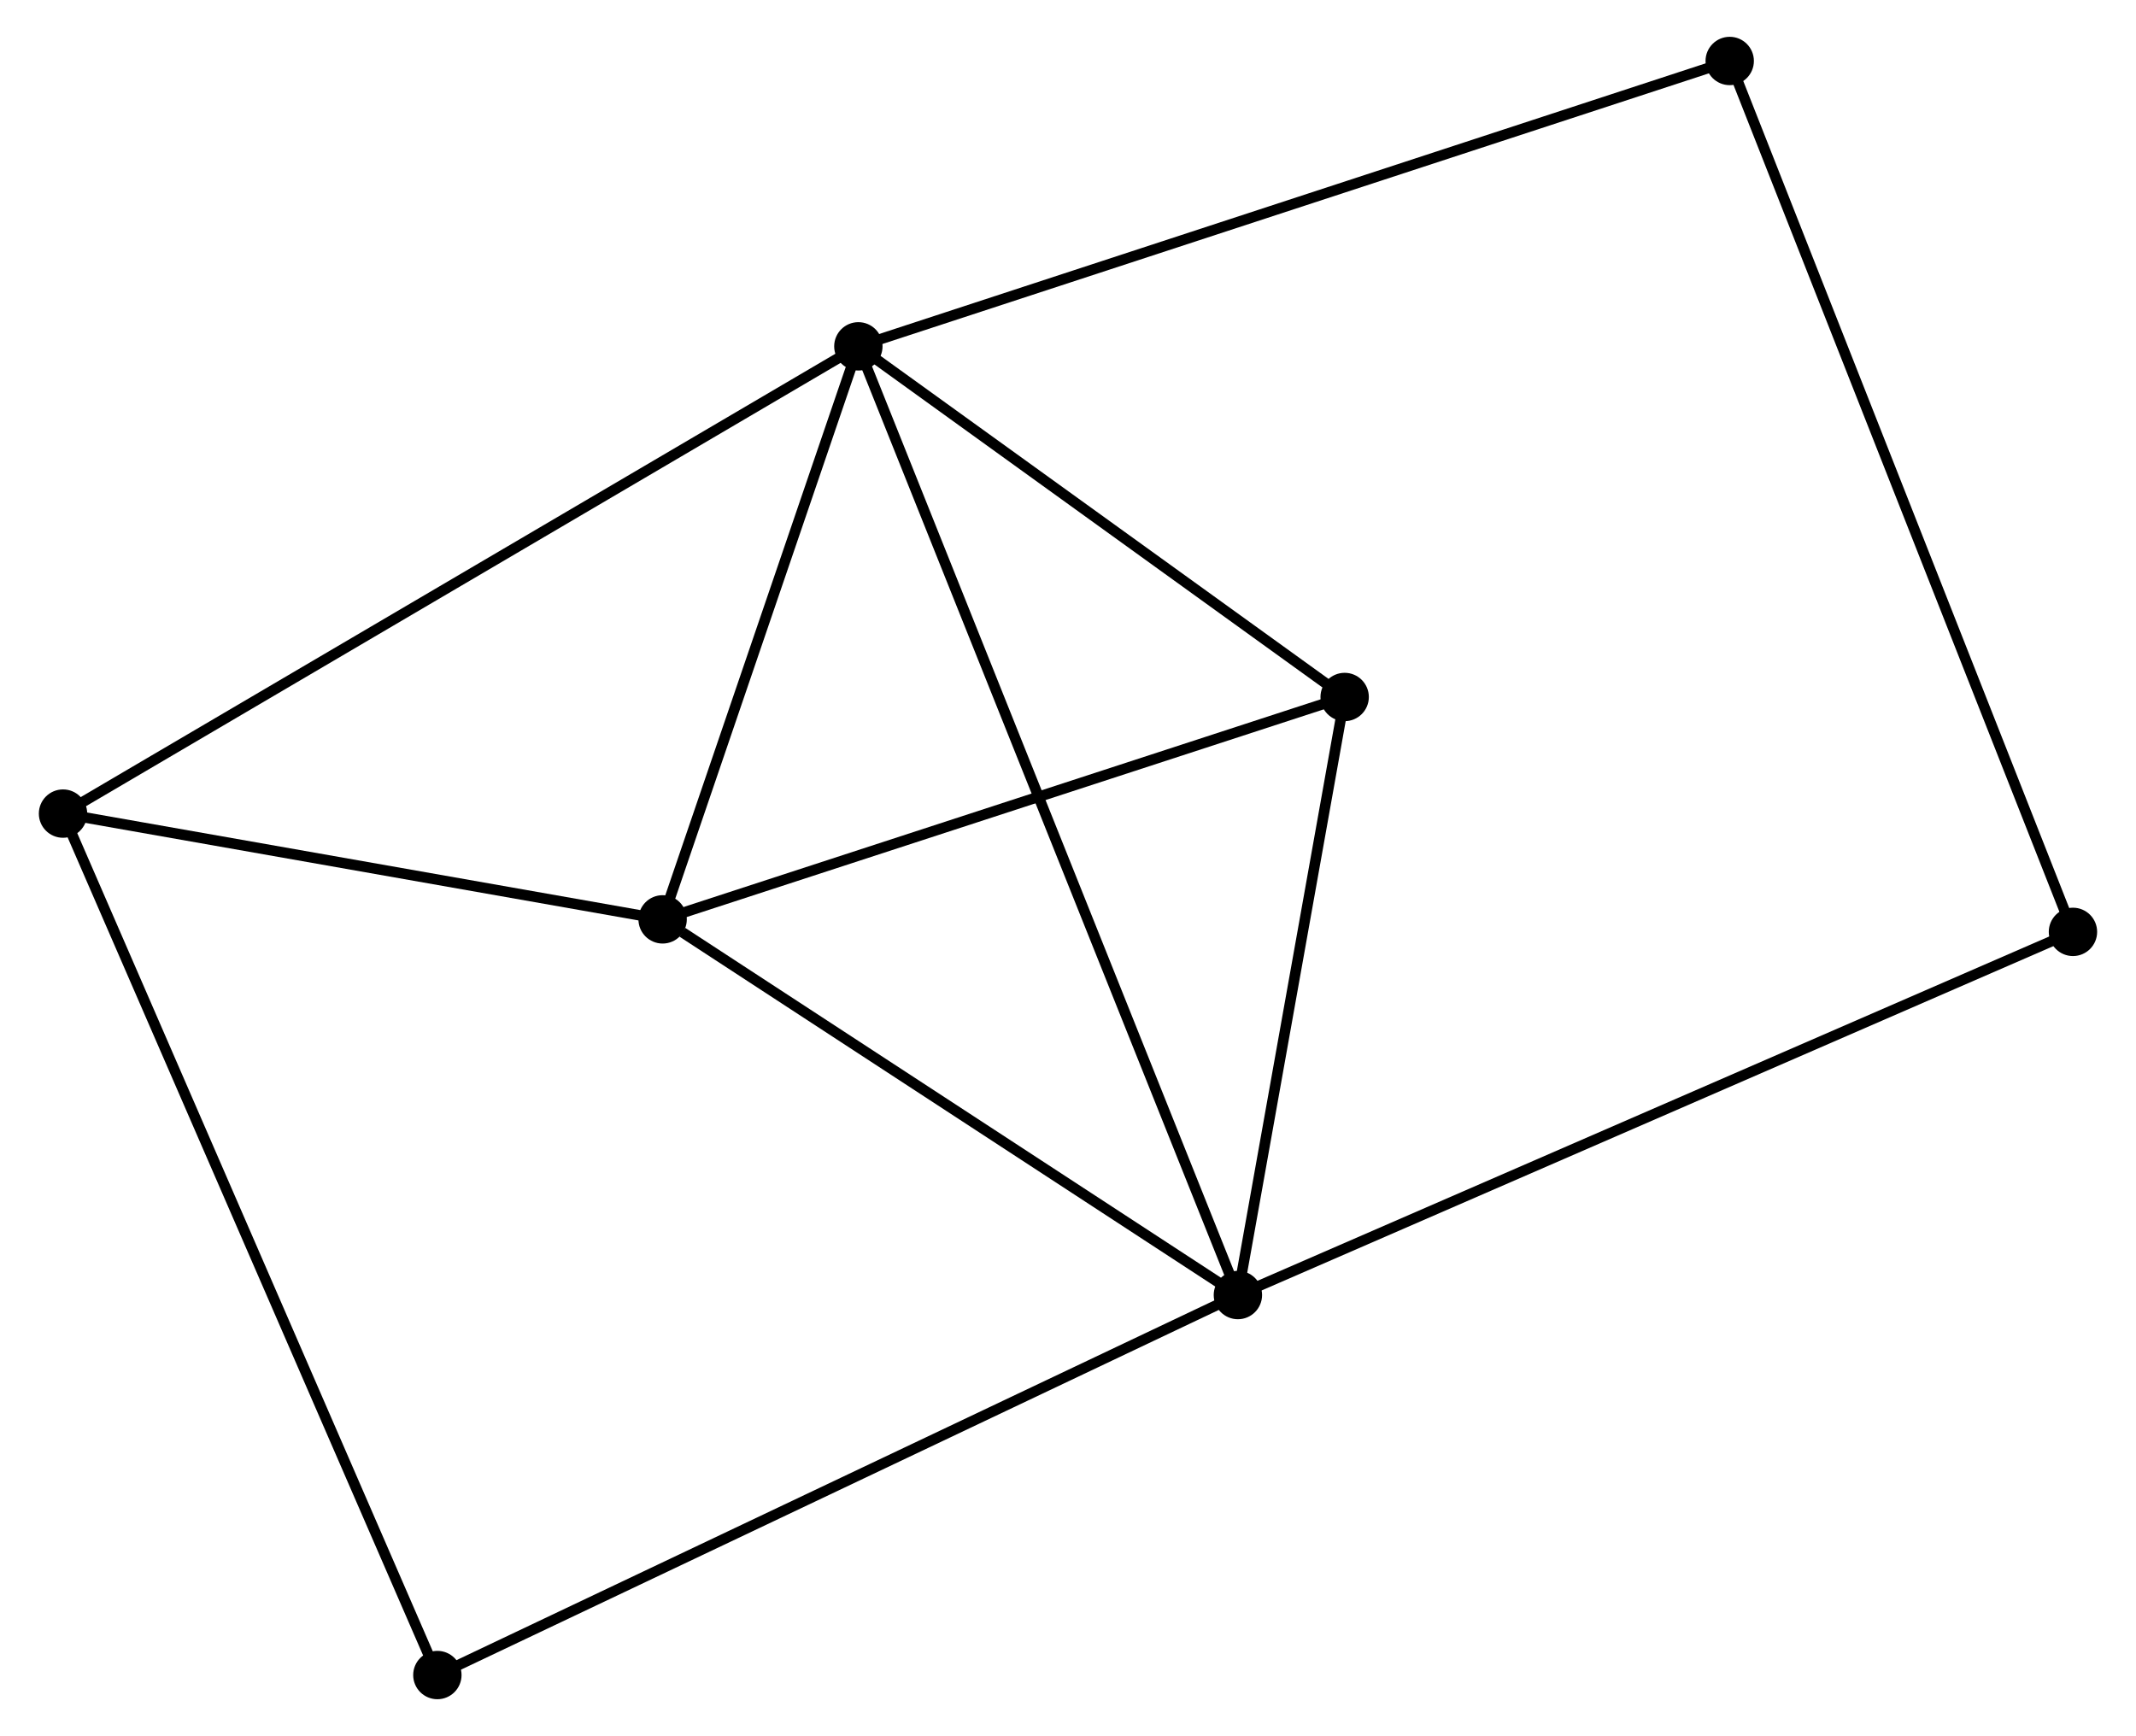 <?xml version="1.0" encoding="UTF-8" standalone="no"?>
<!DOCTYPE svg PUBLIC "-//W3C//DTD SVG 1.1//EN"
 "http://www.w3.org/Graphics/SVG/1.1/DTD/svg11.dtd">
<!-- Generated by graphviz version 2.36.0 (20140111.2315)
 -->
<!-- Title: %3 Pages: 1 -->
<svg width="203pt" height="165pt"
 viewBox="0.00 0.00 202.76 165.12" xmlns="http://www.w3.org/2000/svg" xmlns:xlink="http://www.w3.org/1999/xlink">
<g id="graph0" class="graph" transform="scale(1 1) rotate(0) translate(4 161.121)">
<title>%3</title>
<!-- 0 -->
<g id="node1" class="node"><title>0</title>
<ellipse fill="black" stroke="black" cx="77.442" cy="-128.179" rx="1.8" ry="1.8"/>
</g>
<!-- 1 -->
<g id="node2" class="node"><title>1</title>
<ellipse fill="black" stroke="black" cx="113.538" cy="-37.943" rx="1.8" ry="1.8"/>
</g>
<!-- 0&#45;&#45;1 -->
<g id="edge1" class="edge"><title>0&#45;&#45;1</title>
<path fill="none" stroke="black" d="M78.196,-126.294C82.893,-114.551 108.103,-51.531 112.789,-39.818"/>
</g>
<!-- 2 -->
<g id="node3" class="node"><title>2</title>
<ellipse fill="black" stroke="black" cx="58.826" cy="-73.676" rx="1.8" ry="1.8"/>
</g>
<!-- 0&#45;&#45;2 -->
<g id="edge2" class="edge"><title>0&#45;&#45;2</title>
<path fill="none" stroke="black" d="M76.822,-126.366C73.996,-118.091 62.337,-83.957 59.467,-75.552"/>
</g>
<!-- 3 -->
<g id="node4" class="node"><title>3</title>
<ellipse fill="black" stroke="black" cx="1.8" cy="-83.736" rx="1.8" ry="1.8"/>
</g>
<!-- 0&#45;&#45;3 -->
<g id="edge3" class="edge"><title>0&#45;&#45;3</title>
<path fill="none" stroke="black" d="M75.862,-127.251C66.018,-121.467 13.19,-90.428 3.371,-84.659"/>
</g>
<!-- 4 -->
<g id="node5" class="node"><title>4</title>
<ellipse fill="black" stroke="black" cx="123.692" cy="-94.827" rx="1.8" ry="1.8"/>
</g>
<!-- 0&#45;&#45;4 -->
<g id="edge4" class="edge"><title>0&#45;&#45;4</title>
<path fill="none" stroke="black" d="M78.981,-127.069C86.003,-122.006 114.968,-101.118 122.1,-95.975"/>
</g>
<!-- 5 -->
<g id="node6" class="node"><title>5</title>
<ellipse fill="black" stroke="black" cx="160.313" cy="-155.321" rx="1.8" ry="1.8"/>
</g>
<!-- 0&#45;&#45;5 -->
<g id="edge5" class="edge"><title>0&#45;&#45;5</title>
<path fill="none" stroke="black" d="M79.173,-128.746C89.957,-132.278 147.834,-151.234 158.592,-154.757"/>
</g>
<!-- 1&#45;&#45;2 -->
<g id="edge6" class="edge"><title>1&#45;&#45;2</title>
<path fill="none" stroke="black" d="M111.718,-39.132C103.411,-44.557 69.146,-66.936 60.709,-72.446"/>
</g>
<!-- 1&#45;&#45;4 -->
<g id="edge7" class="edge"><title>1&#45;&#45;4</title>
<path fill="none" stroke="black" d="M113.876,-39.836C115.418,-48.472 121.777,-84.097 123.343,-92.868"/>
</g>
<!-- 6 -->
<g id="node7" class="node"><title>6</title>
<ellipse fill="black" stroke="black" cx="37.403" cy="-1.8" rx="1.8" ry="1.8"/>
</g>
<!-- 1&#45;&#45;6 -->
<g id="edge8" class="edge"><title>1&#45;&#45;6</title>
<path fill="none" stroke="black" d="M111.656,-37.05C101.123,-32.049 49.58,-7.581 39.219,-2.662"/>
</g>
<!-- 7 -->
<g id="node8" class="node"><title>7</title>
<ellipse fill="black" stroke="black" cx="192.958" cy="-72.486" rx="1.8" ry="1.8"/>
</g>
<!-- 1&#45;&#45;7 -->
<g id="edge9" class="edge"><title>1&#45;&#45;7</title>
<path fill="none" stroke="black" d="M115.197,-38.665C125.444,-43.121 180.046,-66.87 191.032,-71.648"/>
</g>
<!-- 2&#45;&#45;3 -->
<g id="edge10" class="edge"><title>2&#45;&#45;3</title>
<path fill="none" stroke="black" d="M56.928,-74.011C48.27,-75.538 12.556,-81.838 3.763,-83.389"/>
</g>
<!-- 2&#45;&#45;4 -->
<g id="edge11" class="edge"><title>2&#45;&#45;4</title>
<path fill="none" stroke="black" d="M60.697,-74.286C70.169,-77.375 112.738,-91.255 121.936,-94.254"/>
</g>
<!-- 3&#45;&#45;6 -->
<g id="edge12" class="edge"><title>3&#45;&#45;6</title>
<path fill="none" stroke="black" d="M2.544,-82.024C7.177,-71.361 32.042,-14.138 36.663,-3.502"/>
</g>
<!-- 5&#45;&#45;7 -->
<g id="edge13" class="edge"><title>5&#45;&#45;7</title>
<path fill="none" stroke="black" d="M160.995,-153.591C165.243,-142.811 188.043,-84.959 192.28,-74.206"/>
</g>
</g>
</svg>
